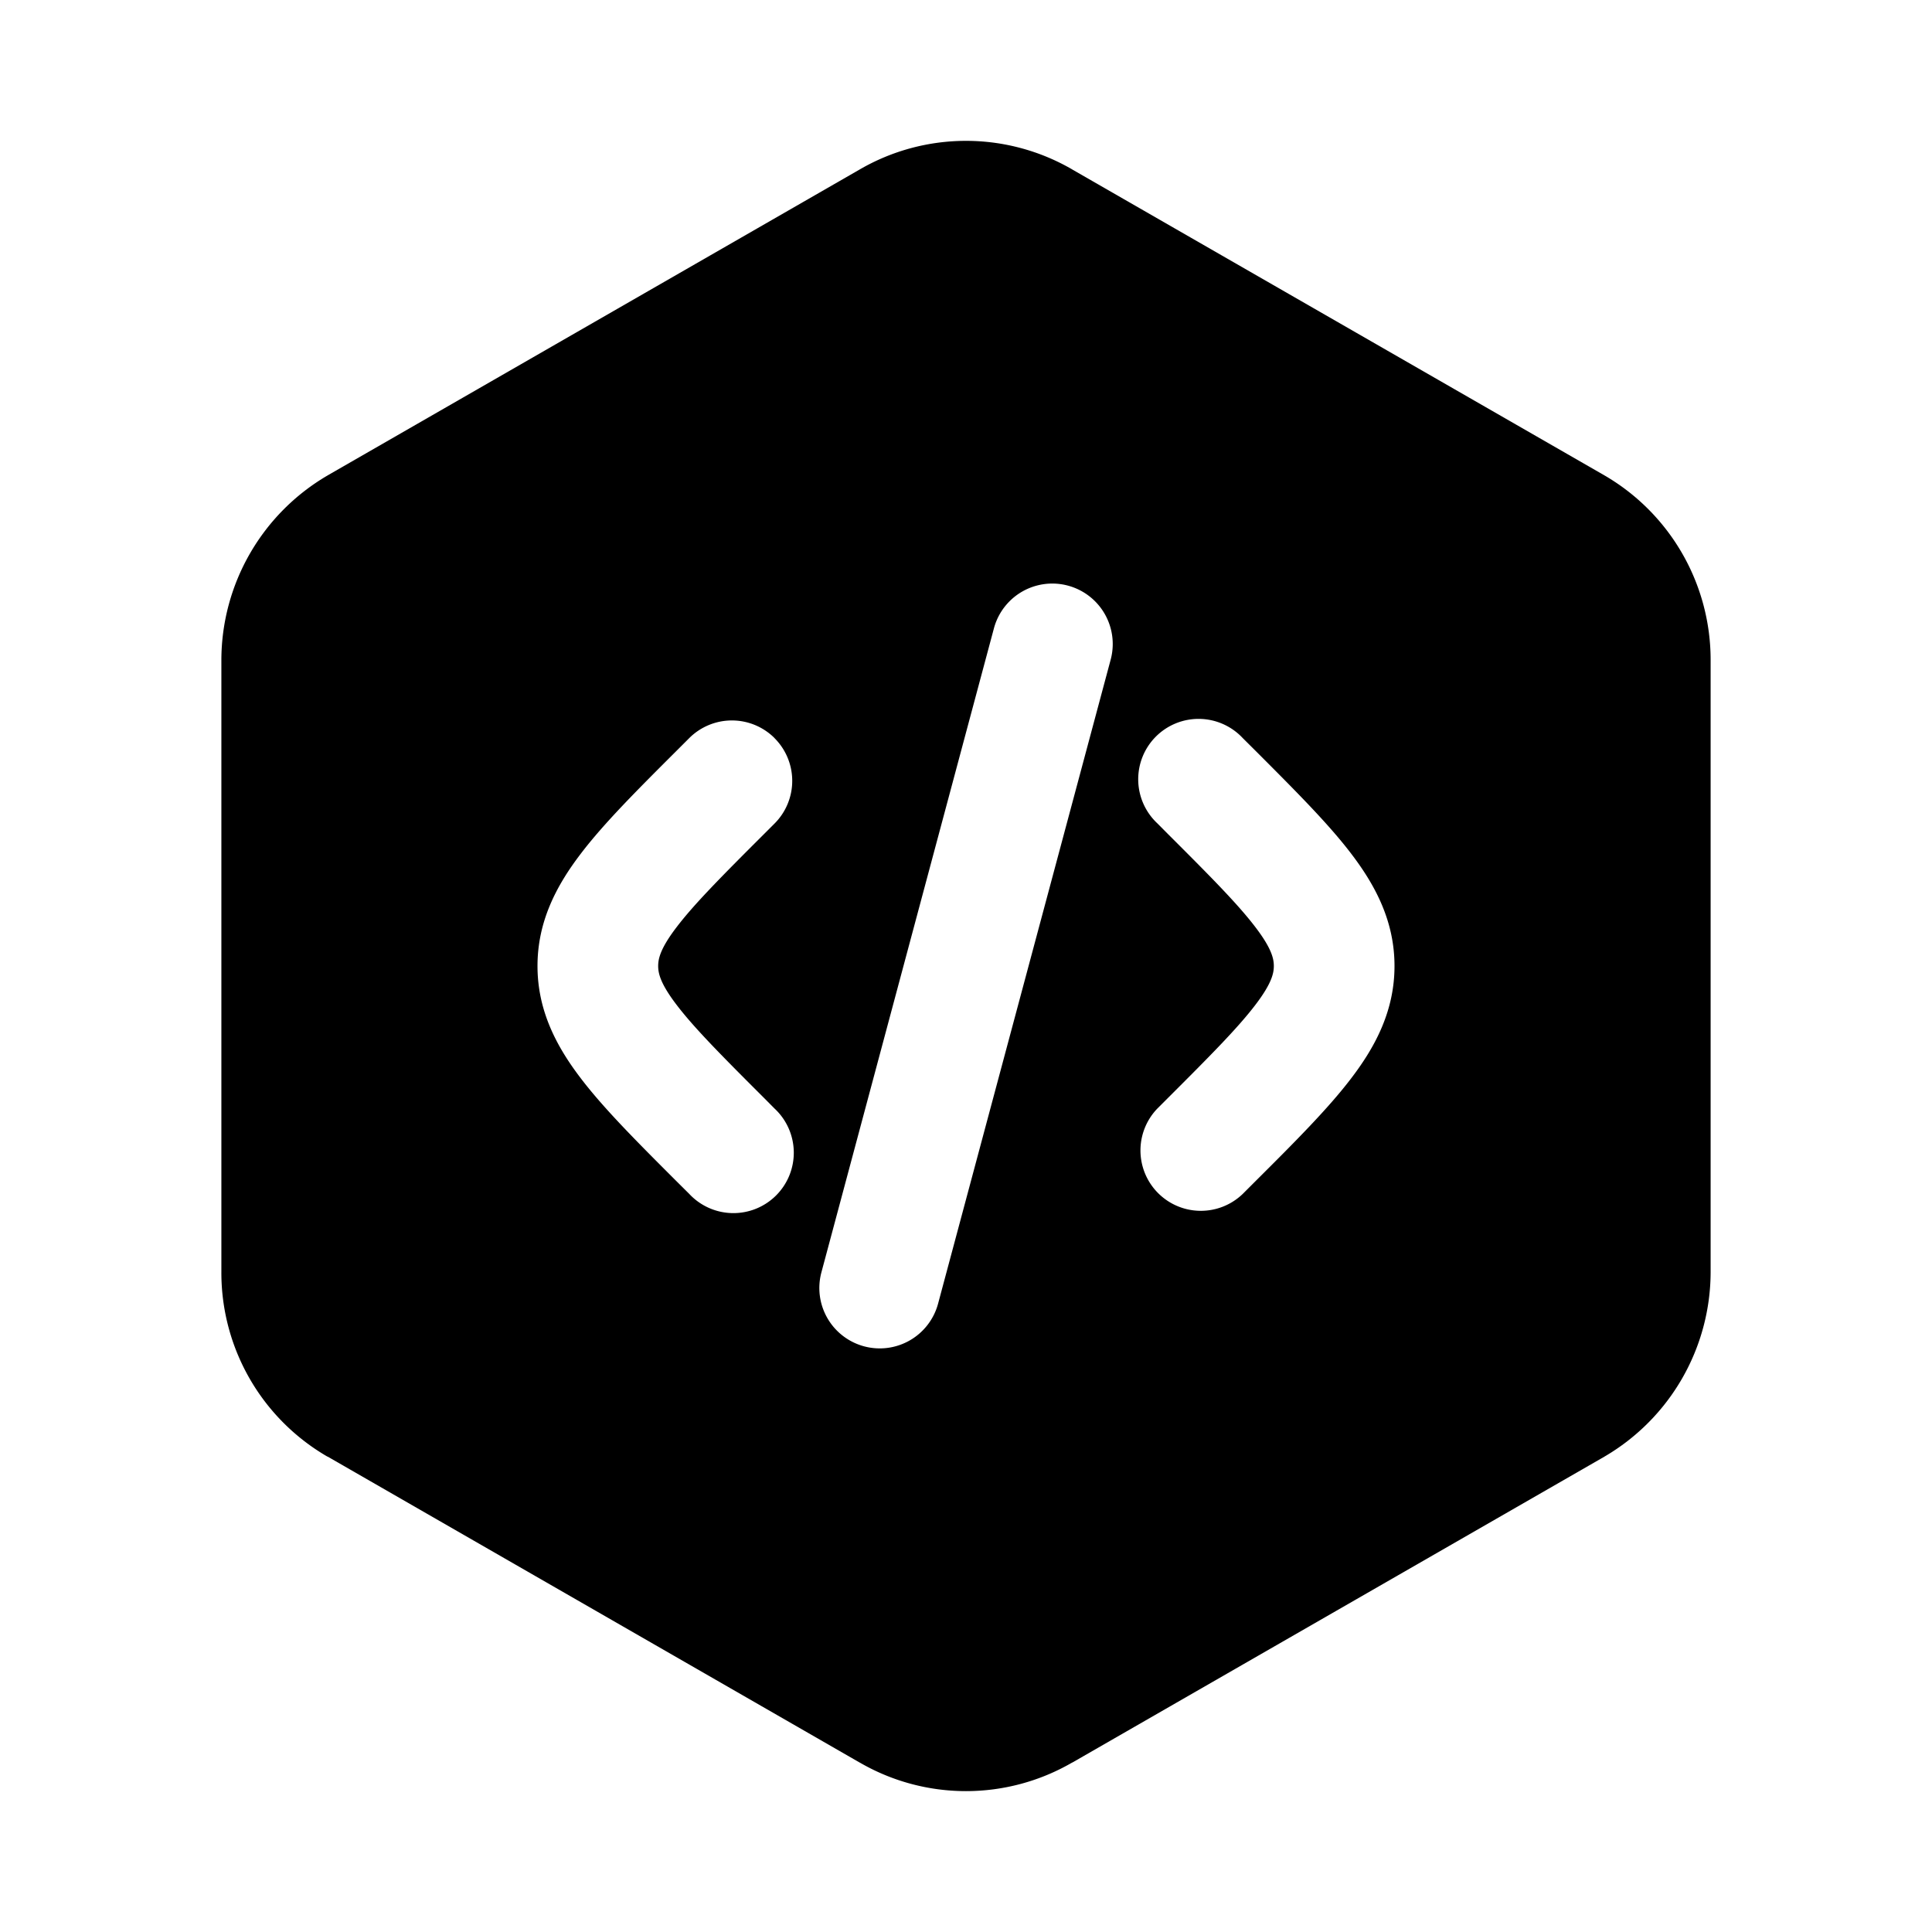 <svg width="24" height="24" fill="currentColor" viewBox="0 0 24 24" xmlns="http://www.w3.org/2000/svg"><path d="M10.68 2.105a2.63 2.63 0 0 1 2.64 0l.001.001 6.611 3.8A2.65 2.65 0 0 1 21.25 8.2v7.603a2.66 2.66 0 0 1-1.318 2.291l-.003.002-6.608 3.799h-.002a2.63 2.63 0 0 1-2.639 0h-.001l-6.608-3.8h-.003A2.64 2.64 0 0 1 2.75 15.8V8.198a2.66 2.66 0 0 1 1.318-2.291l.003-.002zm3.117 6.09a.75.75 0 1 0-1.45-.39l-2.143 8a.75.75 0 0 0 1.449.39zm1.641.974a.75.75 0 1 0-1.06 1.06l.131.132c.527.526.867.869 1.085 1.155.205.268.23.396.23.484s-.025.216-.23.484c-.218.286-.558.629-1.085 1.155l-.131.131a.75.75 0 0 0 1.06 1.061l.167-.167c.482-.48.895-.894 1.181-1.27.307-.402.537-.846.537-1.394s-.23-.992-.537-1.394c-.286-.376-.7-.789-1.18-1.27zm-5.816 0a.75.75 0 0 0-1.06 0l-.167.167c-.481.48-.895.894-1.181 1.27-.307.402-.537.846-.537 1.394s.23.992.537 1.394c.286.376.7.79 1.18 1.27l.168.167a.75.75 0 1 0 1.06-1.06l-.131-.132c-.527-.526-.867-.869-1.085-1.155-.205-.268-.23-.396-.23-.484s.025-.216.23-.484c.218-.286.558-.629 1.085-1.155l.131-.131a.75.75 0 0 0 0-1.06"/></svg>